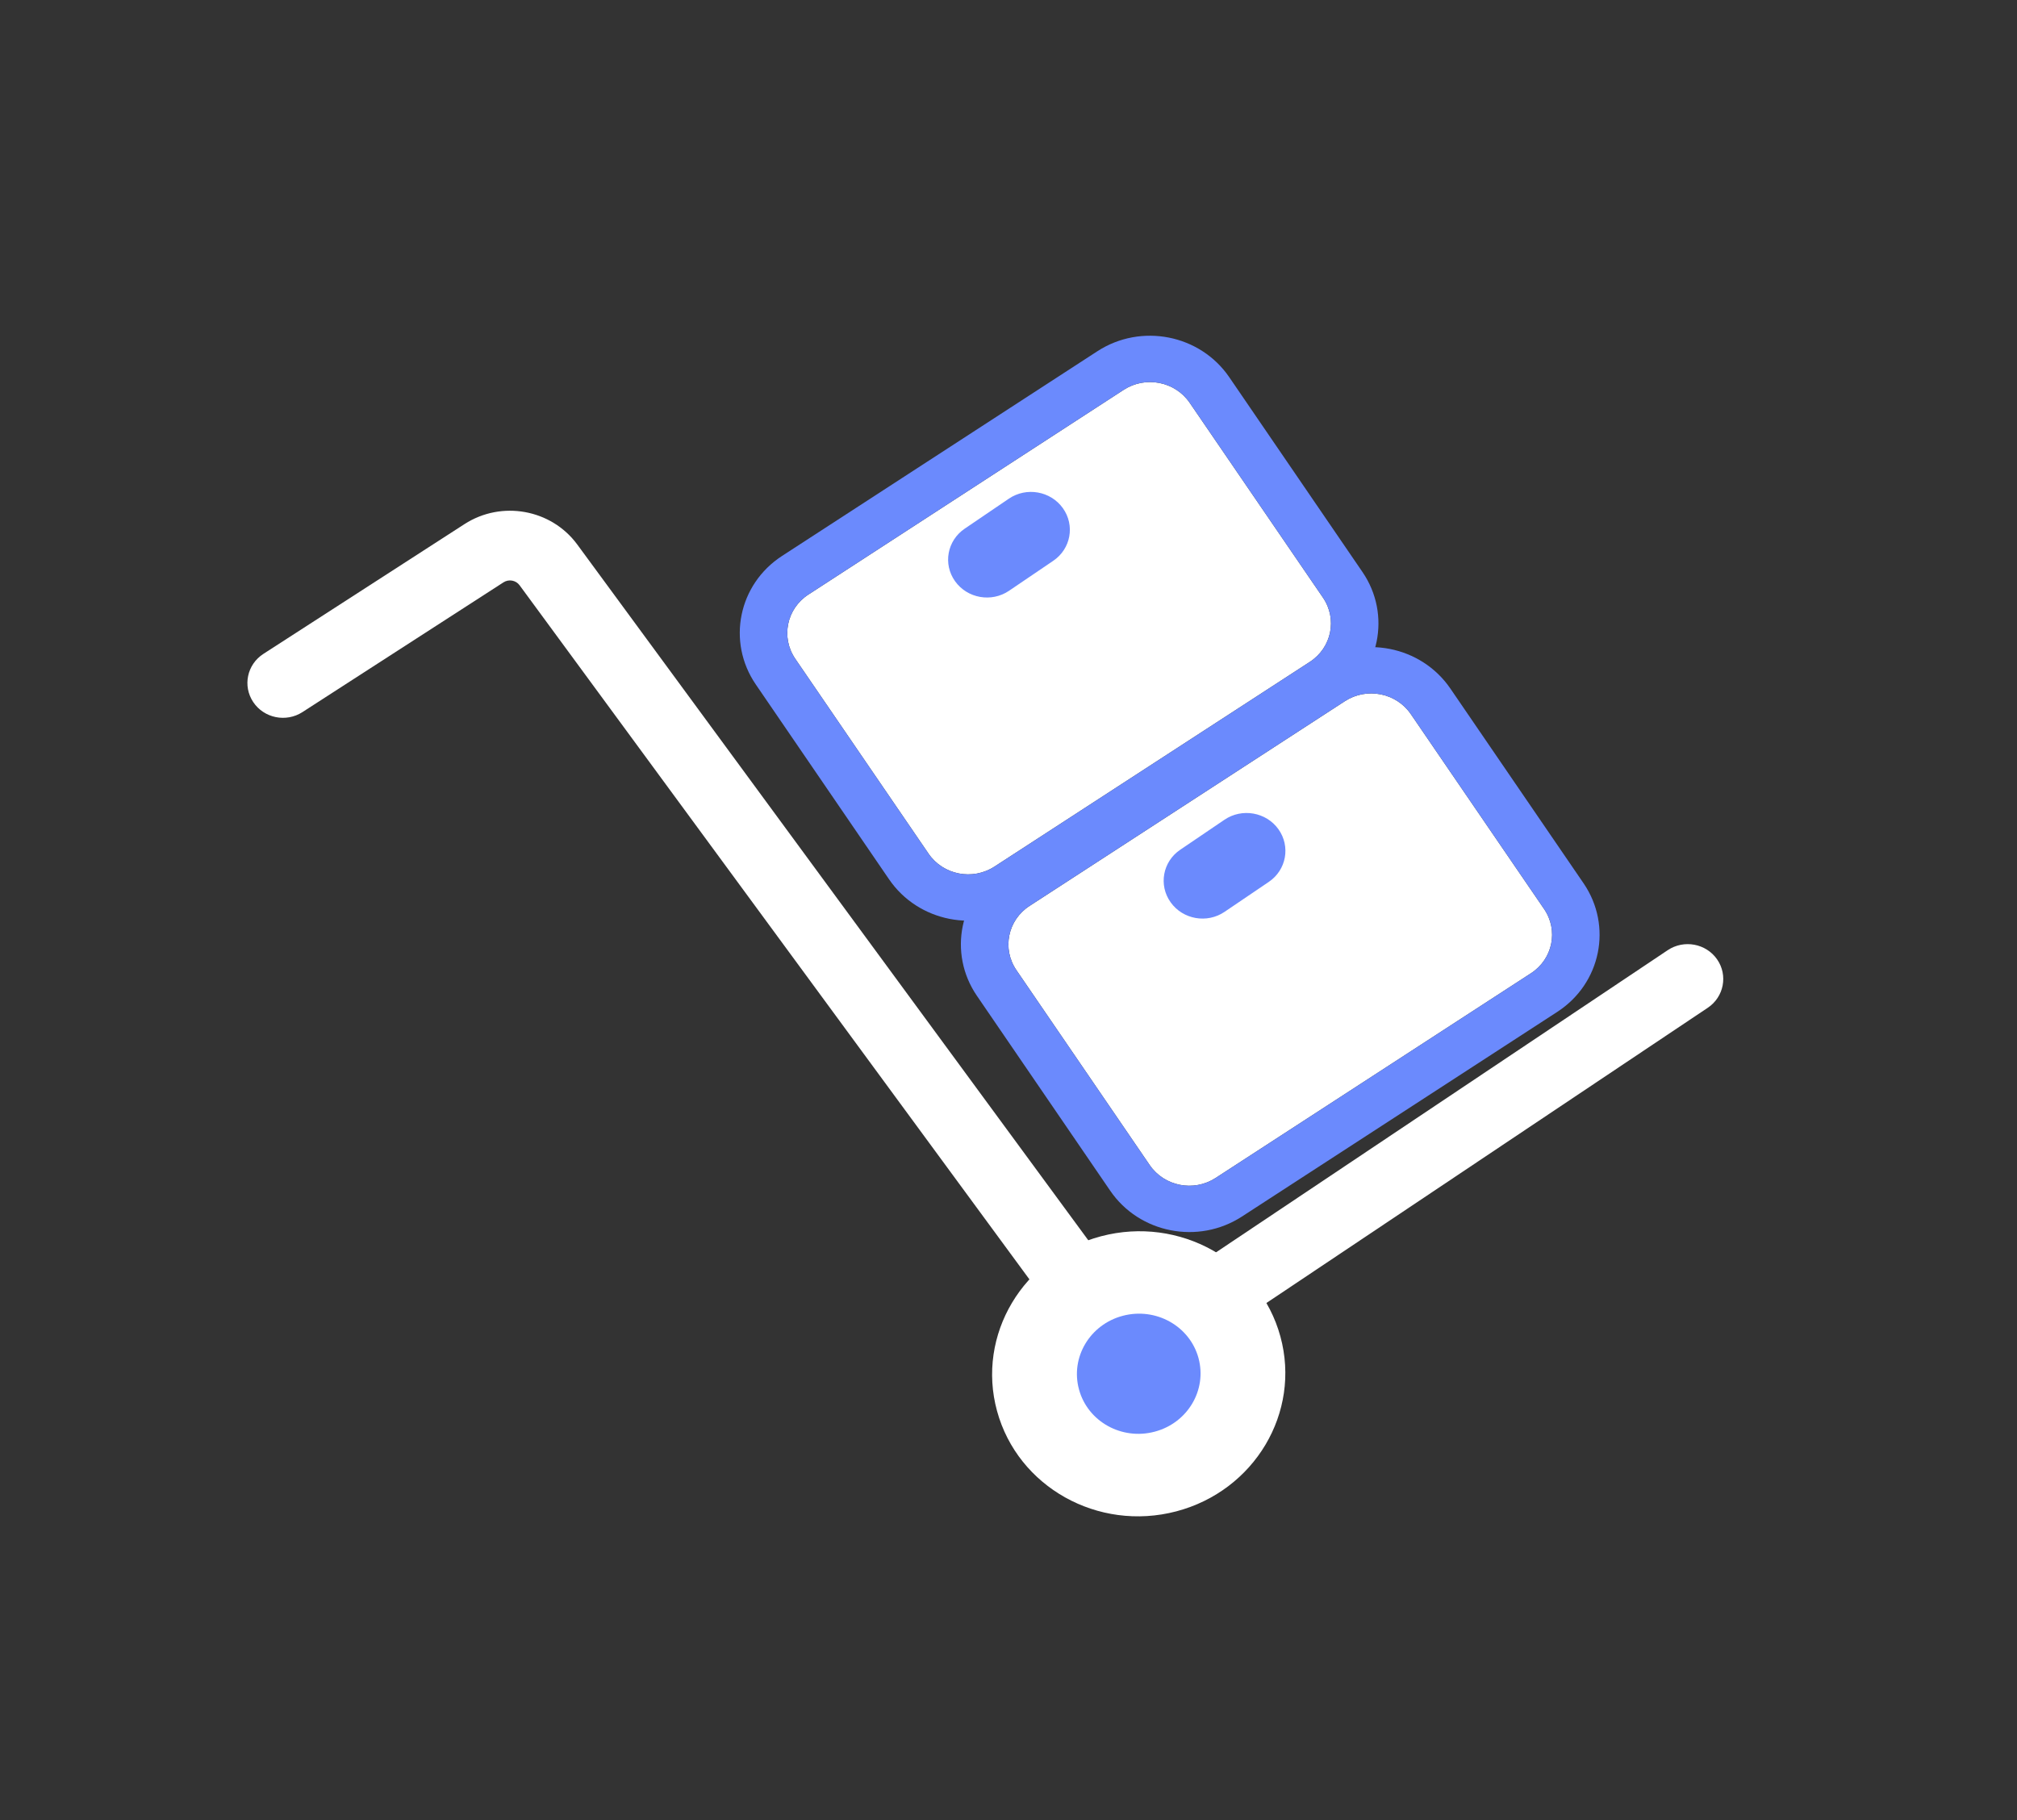<svg width="41" height="37" viewBox="0 0 41 37" fill="none" xmlns="http://www.w3.org/2000/svg">
<rect x="0" y="0" width="41" height="37" fill="#333333" stroke="none"/>
<path fill-rule="evenodd" clip-rule="evenodd" d="M10.562 11.898C10.487 11.795 10.342 11.769 10.235 11.838L6.148 14.476C5.815 14.691 5.367 14.6 5.148 14.273C4.929 13.946 5.021 13.507 5.355 13.292L9.441 10.655C10.195 10.168 11.206 10.351 11.734 11.069L22.961 26.356C23.037 26.459 23.184 26.485 23.292 26.413L33.9 19.316C34.23 19.096 34.679 19.179 34.904 19.503C35.128 19.826 35.043 20.267 34.714 20.487L24.105 27.584C23.35 28.088 22.323 27.911 21.789 27.184L10.562 11.898Z" fill="white"/>
<path d="M26.027 27.17C26.449 28.714 25.502 30.305 23.911 30.724C22.32 31.142 20.689 30.229 20.267 28.684C19.845 27.14 20.793 25.549 22.384 25.131C23.974 24.713 25.606 25.625 26.027 27.17Z" fill="white"/>
<path d="M24.362 27.607C24.539 28.259 24.14 28.929 23.469 29.105C22.798 29.282 22.11 28.897 21.933 28.246C21.755 27.595 22.154 26.924 22.825 26.748C23.496 26.572 24.184 26.956 24.362 27.607Z" fill="#6B8AFD"/>
<path d="M16.166 13.393C15.87 12.959 15.989 12.375 16.432 12.087L22.843 7.924C23.287 7.637 23.887 7.754 24.183 8.188L26.892 12.149C27.188 12.582 27.069 13.167 26.625 13.455L20.214 17.617C19.77 17.905 19.171 17.787 18.875 17.354L16.166 13.393Z" fill="white"/>
<path fill-rule="evenodd" clip-rule="evenodd" d="M15.896 11.302L22.307 7.14C23.194 6.564 24.393 6.8 24.986 7.666L27.695 11.628C28.287 12.494 28.048 13.663 27.162 14.239L20.75 18.402C19.863 18.977 18.664 18.742 18.072 17.875L15.363 13.914C14.771 13.047 15.009 11.878 15.896 11.302ZM16.432 12.087C15.989 12.375 15.87 12.959 16.166 13.393L18.875 17.354C19.171 17.787 19.77 17.905 20.214 17.617L26.625 13.455C27.069 13.167 27.188 12.582 26.892 12.149L24.183 8.188C23.887 7.754 23.287 7.637 22.843 7.924L16.432 12.087Z" fill="#6B8AFD"/>
<path d="M20.661 19.722C20.365 19.289 20.484 18.704 20.927 18.417L27.338 14.254C27.782 13.966 28.382 14.084 28.678 14.517L31.387 18.479C31.683 18.912 31.564 19.497 31.12 19.785L24.709 23.947C24.265 24.235 23.666 24.117 23.37 23.684L20.661 19.722Z" fill="white"/>
<path fill-rule="evenodd" clip-rule="evenodd" d="M20.391 17.632L26.802 13.47C27.689 12.894 28.888 13.13 29.481 13.996L32.19 17.957C32.782 18.824 32.543 19.993 31.657 20.569L25.245 24.731C24.358 25.307 23.159 25.072 22.567 24.205L19.858 20.244C19.265 19.377 19.504 18.208 20.391 17.632ZM20.927 18.417C20.484 18.704 20.365 19.289 20.661 19.722L23.37 23.684C23.666 24.117 24.265 24.235 24.709 23.947L31.12 19.785C31.564 19.497 31.683 18.912 31.387 18.479L28.678 14.517C28.382 14.084 27.782 13.966 27.338 14.254L20.927 18.417Z" fill="#6B8AFD"/>
<path d="M19.414 11.816C19.165 11.468 19.253 10.989 19.61 10.747L20.508 10.137C20.865 9.895 21.356 9.982 21.605 10.33C21.855 10.679 21.767 11.158 21.41 11.4L20.512 12.009C20.155 12.252 19.663 12.165 19.414 11.816Z" fill="#6B8AFD"/>
<path d="M23.796 18.343C23.547 17.995 23.634 17.516 23.991 17.274L24.889 16.665C25.246 16.422 25.738 16.509 25.987 16.857C26.236 17.206 26.149 17.685 25.792 17.927L24.893 18.536C24.536 18.779 24.045 18.692 23.796 18.343Z" fill="#6B8AFD"/>
</svg>
